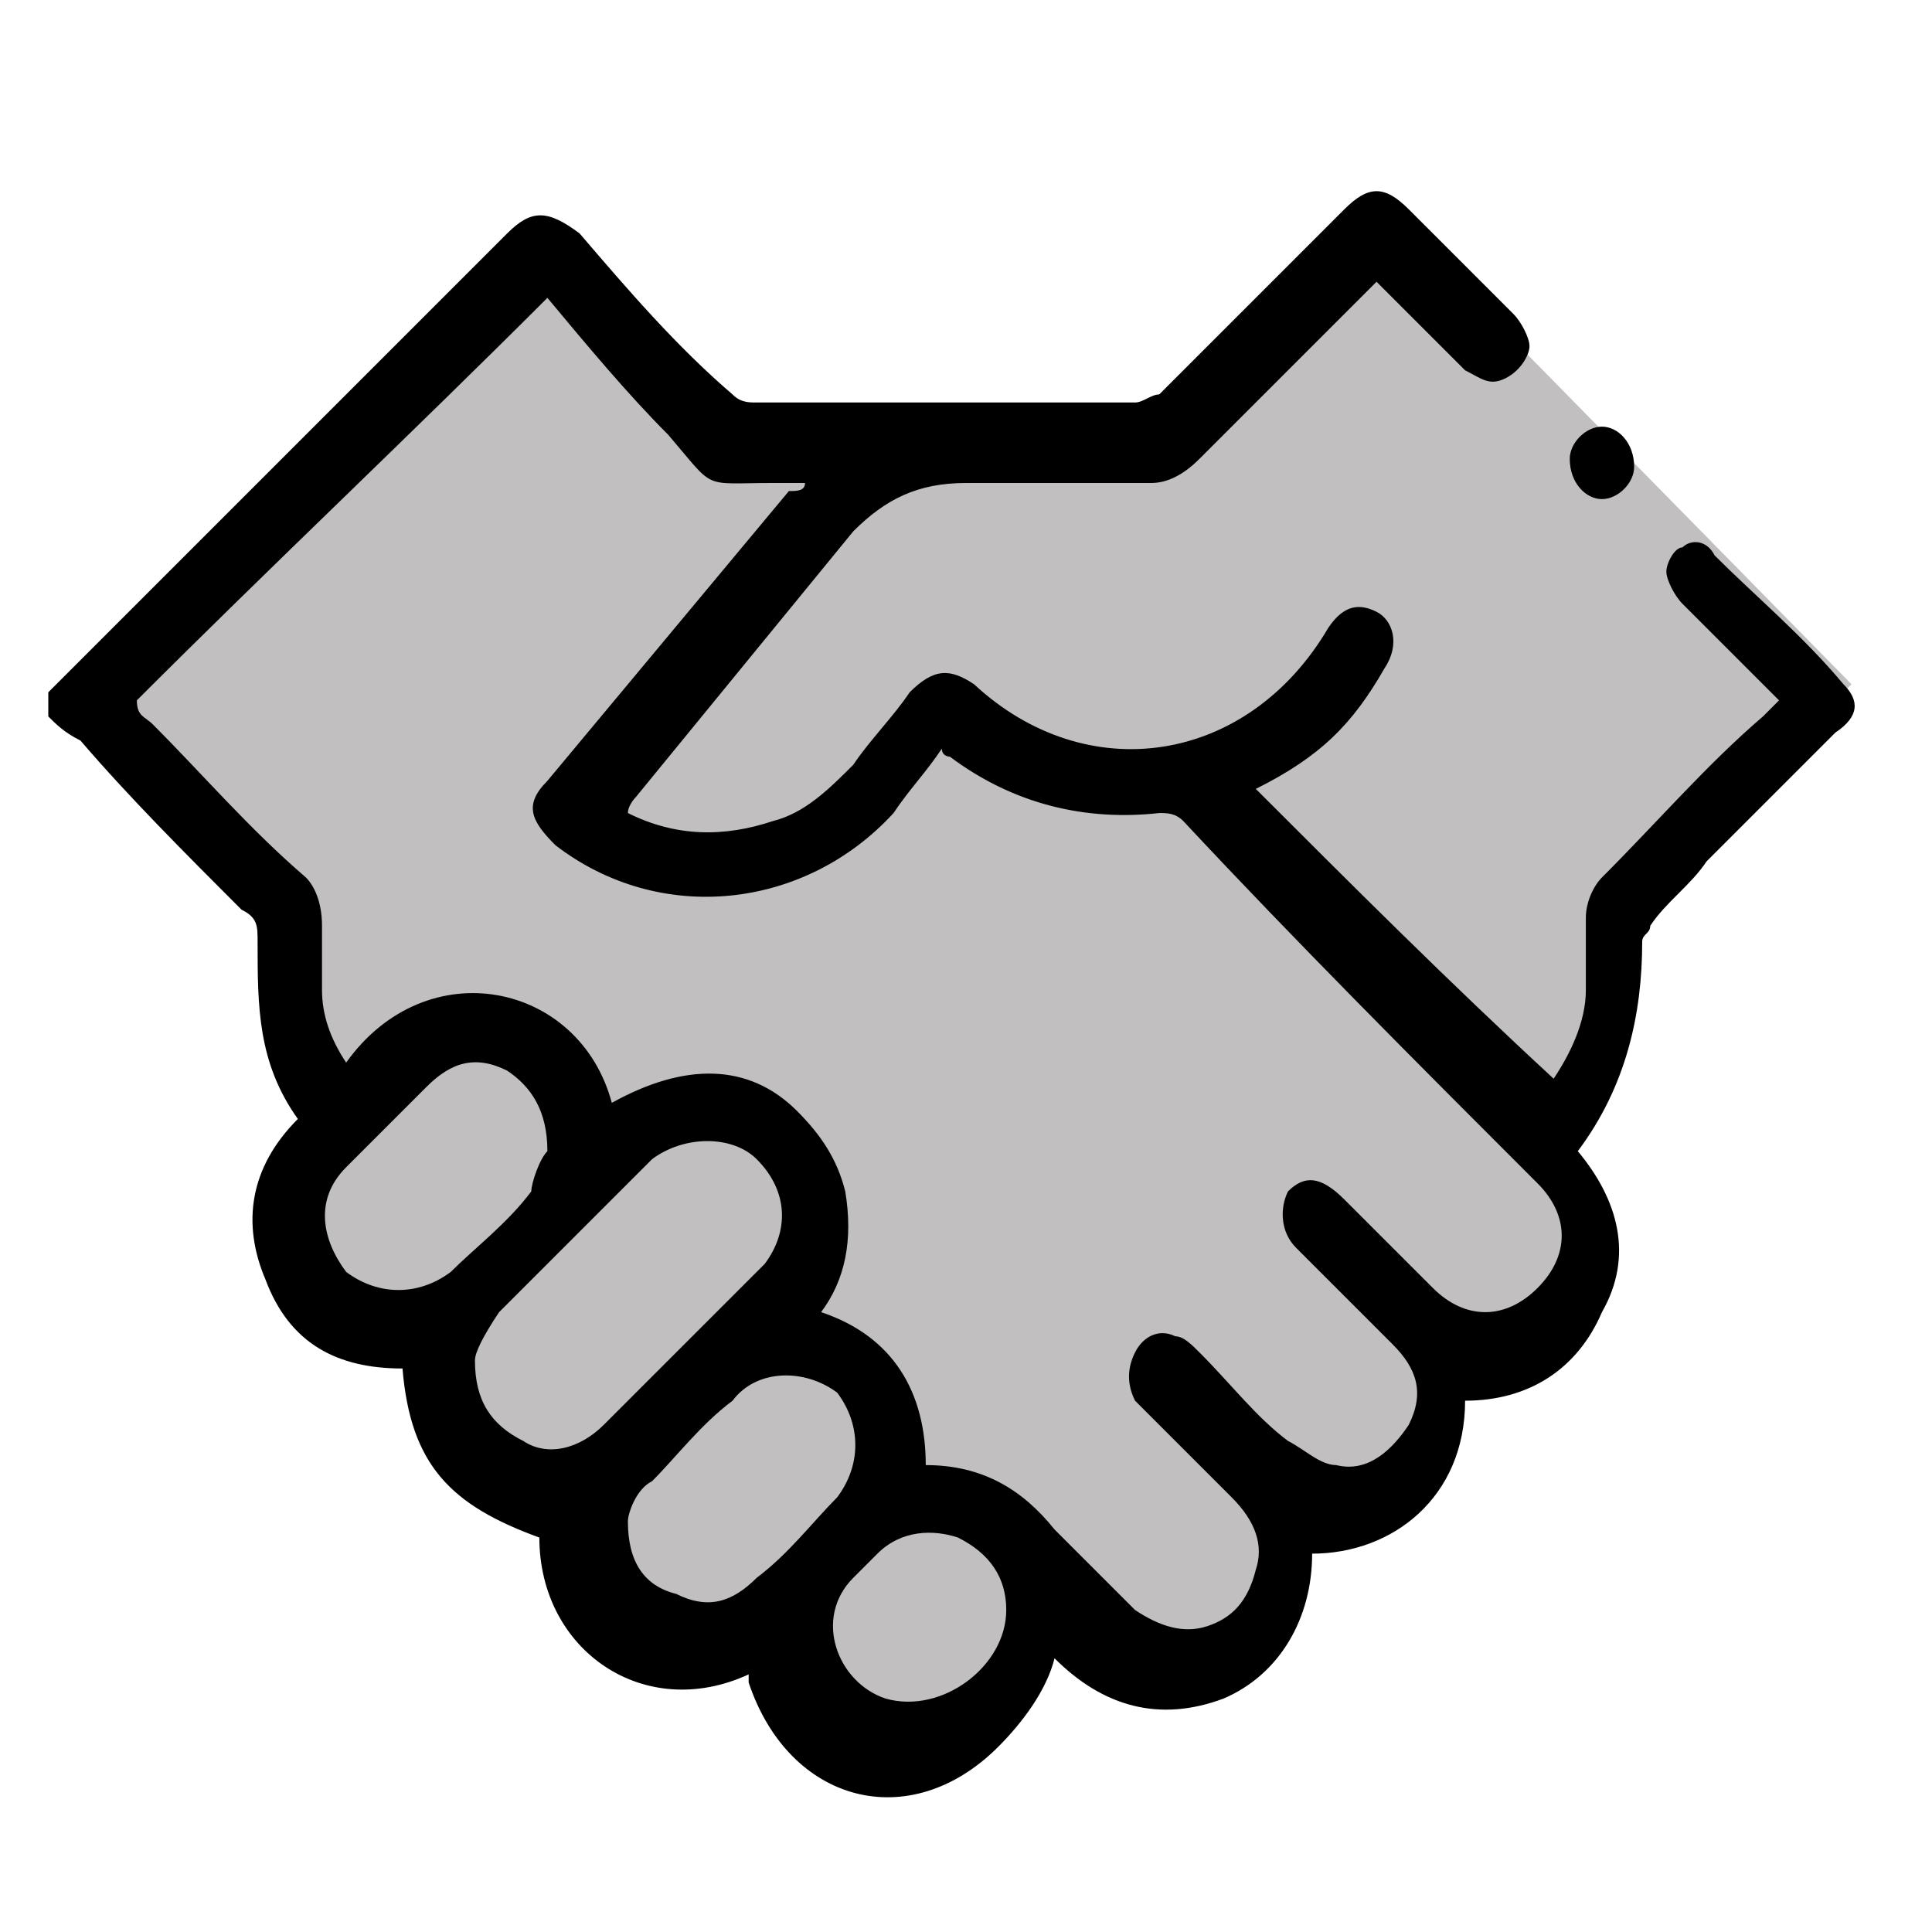 <?xml version="1.0" encoding="utf-8"?>
<!-- Generator: Adobe Illustrator 24.0.2, SVG Export Plug-In . SVG Version: 6.00 Build 0)  -->
<svg version="1.1" id="ic-transaction-staked" xmlns="http://www.w3.org/2000/svg" xmlns:xlink="http://www.w3.org/1999/xlink"
	 x="0px" y="0px" viewBox="0 0 24 24" style="enable-background:new 0 0 24 24;" xml:space="preserve">
<style type="text/css">
	.st0{fill:#C1BFBF;}
</style>
<title>contract-icon-reward</title>
<g>
	<path class="st0" d="M17.3,2.7L23,8.5l-2.7,2.9c0,0-0.4,1.5-0.5,1.8S19.5,14,19.5,14s-0.1,0.7-0.1,0.8c0.1,0.1,0.4,1.2,0.4,1.2
		s-0.8,0.8-0.9,0.8c-0.1,0-0.9,0.2-0.9,0.2l-0.3,1.2l-1.2,0.6h-0.3l-0.6,1.4l-1.1,0.4c0,0-0.9-0.2-1-0.2S13,20,13,20l-0.9,1.5
		c0,0-0.9,0.1-1.1,0.1s-1.2-0.7-1.2-0.8s-0.1-0.6-0.1-0.6s-1.1,0.4-1.1,0.4s-1.1-0.7-1.1-0.8s-0.3-1.2-0.3-1.2L5.8,18l-0.5-1.3
		l-1.7-1.1L4.1,14l-0.2-0.9l-0.2-1.4l-0.8-1.1L1.2,8.9l5.5-5.7l2.4,2.4l3.1-0.1l2.7-0.1L17.3,2.7z"/>
	<path d="M0.6,8.6c0.1-0.1,0.2-0.2,0.3-0.3c1.8-1.8,3.6-3.6,5.4-5.4c0.3-0.3,0.5-0.3,0.9,0c0.6,0.7,1.2,1.4,1.9,2
		c0.1,0.1,0.2,0.1,0.3,0.1c1.6,0,3.2,0,4.7,0c0.1,0,0.2-0.1,0.3-0.1c0.8-0.8,1.5-1.5,2.3-2.3c0.3-0.3,0.5-0.3,0.8,0
		c0.4,0.4,0.9,0.9,1.3,1.3c0.1,0.1,0.2,0.3,0.2,0.4c0,0.1-0.1,0.3-0.3,0.4c-0.2,0.1-0.3,0-0.5-0.1c-0.3-0.3-0.6-0.6-0.9-0.9
		c-0.1-0.1-0.1-0.1-0.2-0.2c-0.2,0.2-0.4,0.4-0.5,0.5c-0.6,0.6-1.1,1.1-1.7,1.7C14.7,5.9,14.5,6,14.3,6c-0.8,0-1.5,0-2.3,0
		c-0.6,0-1,0.2-1.4,0.6C9.7,7.7,8.8,8.8,7.9,9.9c0,0-0.1,0.1-0.1,0.2c0.6,0.3,1.2,0.3,1.8,0.1c0.4-0.1,0.7-0.4,1-0.7
		c0.2-0.3,0.5-0.6,0.7-0.9c0.3-0.3,0.5-0.3,0.8-0.1c1.4,1.3,3.4,1,4.4-0.7c0.2-0.3,0.4-0.3,0.6-0.2c0.2,0.1,0.3,0.4,0.1,0.7
		c-0.4,0.7-0.8,1.1-1.6,1.5c1.2,1.2,2.4,2.4,3.7,3.6c0.2-0.3,0.4-0.7,0.4-1.1c0-0.3,0-0.6,0-0.9c0-0.2,0.1-0.4,0.2-0.5
		c0.7-0.7,1.3-1.4,2-2c0.1-0.1,0.1-0.1,0.2-0.2c-0.4-0.4-0.8-0.8-1.2-1.2c-0.1-0.1-0.2-0.3-0.2-0.4c0-0.1,0.1-0.3,0.2-0.3
		c0.1-0.1,0.3-0.1,0.4,0.1c0.5,0.5,1.1,1,1.6,1.6c0.2,0.2,0.2,0.4-0.1,0.6c-0.5,0.5-1.1,1.1-1.6,1.6c-0.2,0.3-0.5,0.5-0.7,0.8
		c0,0.1-0.1,0.1-0.1,0.2c0,0.9-0.2,1.8-0.8,2.6c0.5,0.6,0.7,1.3,0.3,2c-0.3,0.7-0.9,1.1-1.7,1.1c0,1.2-0.9,1.9-1.9,1.9
		c0,0.8-0.4,1.5-1.1,1.8c-0.8,0.3-1.5,0.1-2.1-0.5c-0.1,0.4-0.4,0.8-0.7,1.1c-1.1,1.1-2.6,0.7-3.1-0.8c0,0,0,0,0-0.1
		c-1.3,0.6-2.6-0.3-2.6-1.7C5.6,18.7,5.1,18.2,5,17c-0.8,0-1.4-0.3-1.7-1.1c-0.3-0.7-0.2-1.4,0.4-2c-0.5-0.7-0.5-1.4-0.5-2.2
		c0-0.2,0-0.3-0.2-0.4c-0.7-0.7-1.4-1.4-2-2.1C0.8,9.1,0.7,9,0.6,8.9C0.6,8.8,0.6,8.7,0.6,8.6z M4.3,13.2c1-1.4,2.9-1,3.3,0.5
		c0.9-0.5,1.7-0.5,2.3,0.1c0.3,0.3,0.5,0.6,0.6,1c0.1,0.6,0,1.1-0.3,1.5c0.9,0.3,1.3,1,1.3,1.9c0.7,0,1.2,0.3,1.6,0.8
		c0.3,0.3,0.7,0.7,1,1c0.3,0.2,0.6,0.3,0.9,0.2c0.3-0.1,0.5-0.3,0.6-0.7c0.1-0.3,0-0.6-0.3-0.9c-0.4-0.4-0.8-0.8-1.2-1.2
		C14,17.2,14,17,14.1,16.8c0.1-0.2,0.3-0.3,0.5-0.2c0.1,0,0.2,0.1,0.3,0.2c0.4,0.4,0.7,0.8,1.1,1.1c0.2,0.1,0.4,0.3,0.6,0.3
		c0.4,0.1,0.7-0.2,0.9-0.5c0.2-0.4,0.1-0.7-0.2-1c-0.4-0.4-0.8-0.8-1.2-1.2c-0.2-0.2-0.2-0.5-0.1-0.7c0.2-0.2,0.4-0.2,0.7,0.1
		c0.4,0.4,0.8,0.8,1.1,1.1c0.4,0.4,0.9,0.4,1.3,0c0.4-0.4,0.4-0.9,0-1.3c-1.5-1.5-3-3-4.4-4.5c-0.1-0.1-0.2-0.1-0.3-0.1
		c-0.9,0.1-1.8-0.1-2.6-0.7c0,0-0.1,0-0.1-0.1c-0.2,0.3-0.4,0.5-0.6,0.8c-1.1,1.2-2.9,1.4-4.2,0.4c-0.3-0.3-0.4-0.5-0.1-0.8
		c1-1.2,2-2.4,3-3.6C9.9,6.1,10,6.1,10,6C9.8,6,9.7,6,9.6,6C8.7,6,8.9,6.1,8.3,5.4c-0.5-0.5-1-1.1-1.5-1.7c-1.7,1.7-3.4,3.3-5.1,5
		C1.7,8.9,1.8,8.9,1.9,9c0.6,0.6,1.2,1.3,1.9,1.9C3.9,11,4,11.2,4,11.5c0,0.3,0,0.6,0,0.8C4,12.6,4.1,12.9,4.3,13.2z M5.9,16.9
		c0,0.5,0.2,0.8,0.6,1c0.3,0.2,0.7,0.1,1-0.2c0.7-0.7,1.3-1.3,2-2c0.3-0.4,0.3-0.9-0.1-1.3c-0.3-0.3-0.9-0.3-1.3,0
		c-0.6,0.6-1.3,1.3-1.9,1.9C6,16.6,5.9,16.8,5.9,16.9z M6.8,14.3c0-0.5-0.2-0.8-0.5-1c-0.4-0.2-0.7-0.1-1,0.2c-0.3,0.3-0.7,0.7-1,1
		c-0.4,0.4-0.3,0.9,0,1.3c0.4,0.3,0.9,0.3,1.3,0c0.3-0.3,0.7-0.6,1-1C6.6,14.7,6.7,14.4,6.8,14.3z M7.8,18.9c0,0.5,0.2,0.8,0.6,0.9
		c0.4,0.2,0.7,0.1,1-0.2c0.4-0.3,0.7-0.7,1-1c0.3-0.4,0.3-0.9,0-1.3C10,17,9.4,17,9.1,17.4c-0.4,0.3-0.7,0.7-1,1
		C7.9,18.5,7.8,18.8,7.8,18.9z M12.5,20c0-0.4-0.2-0.7-0.6-0.9c-0.3-0.1-0.7-0.1-1,0.2c-0.1,0.1-0.2,0.2-0.3,0.3
		c-0.5,0.5-0.2,1.3,0.4,1.5C11.7,21.3,12.5,20.7,12.5,20z"/>
	<path d="M19.9,6.2c-0.2,0-0.4-0.2-0.4-0.5c0-0.2,0.2-0.4,0.4-0.4c0.2,0,0.4,0.2,0.4,0.5C20.3,6,20.1,6.2,19.9,6.2z"/>
</g>
</svg>
